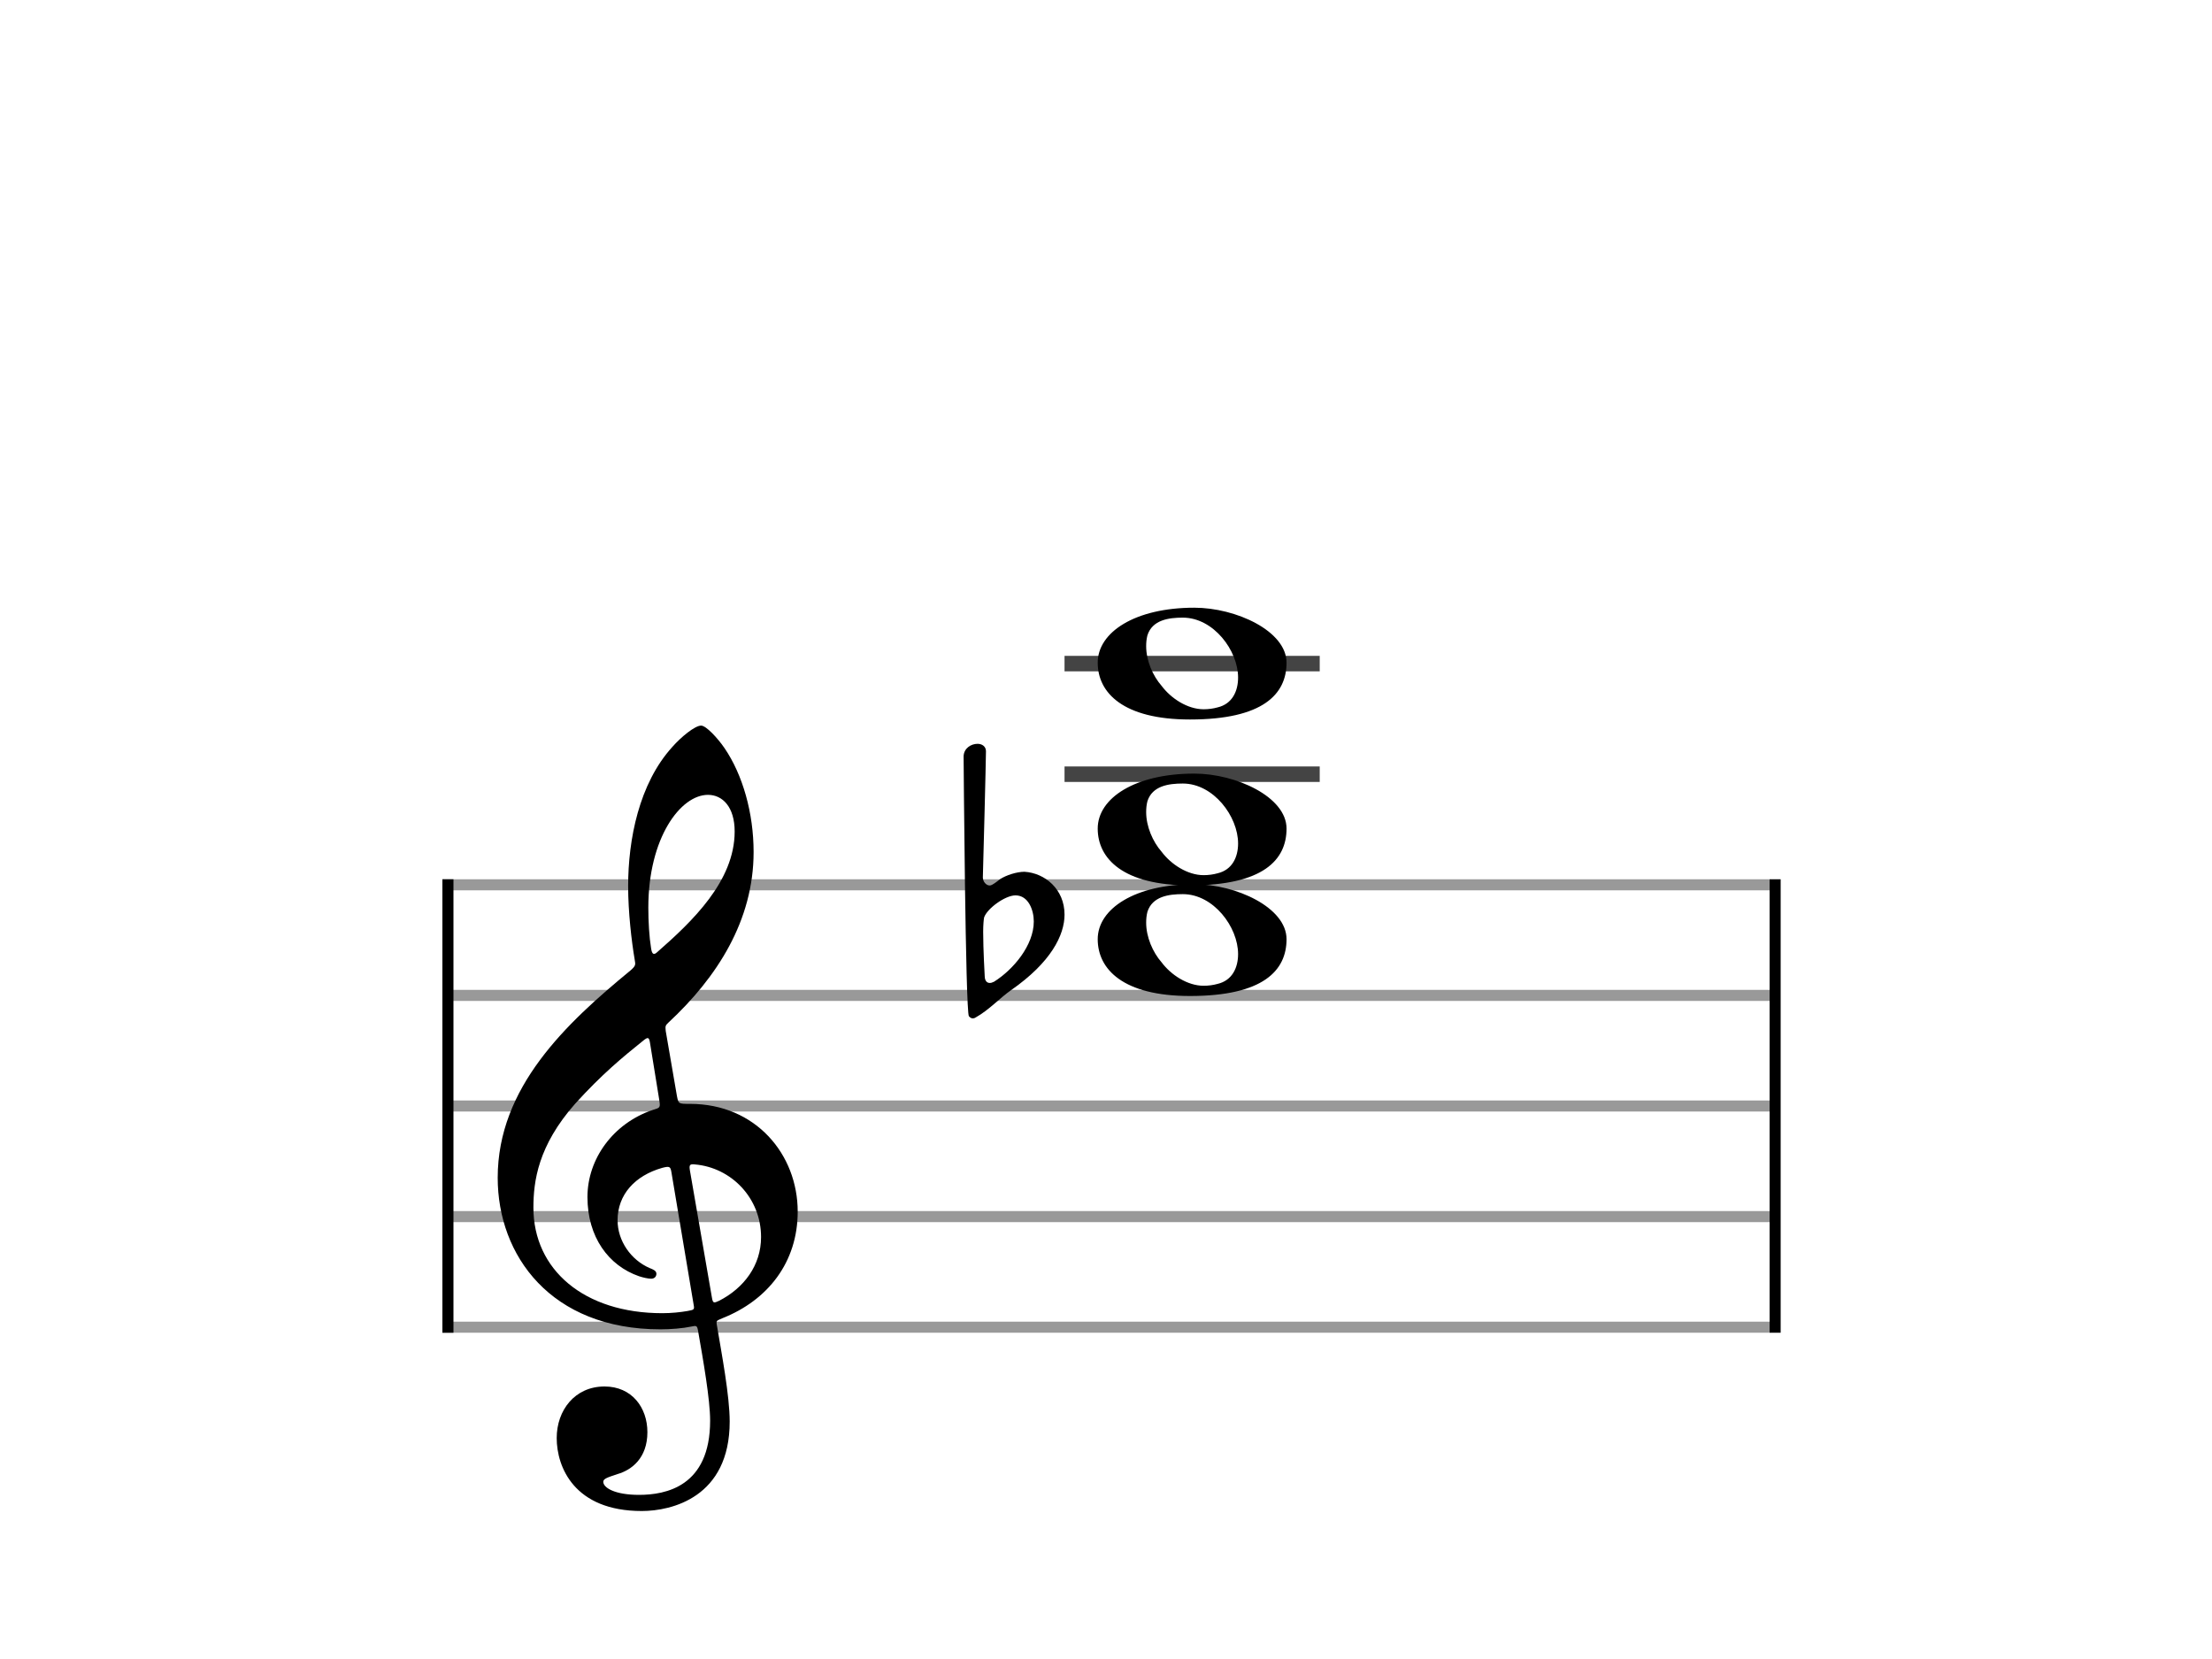 <svg xmlns="http://www.w3.org/2000/svg" stroke-width="0.3" stroke-dasharray="none" fill="black" stroke="black" font-family="Arial, sans-serif" font-size="10pt" font-weight="normal" font-style="normal" width="200" height="150" viewBox="0 0 200 150"><g class="vf-stave" id="vf-auto1133" stroke-width="1" fill="#999999" stroke="#999999"><path fill="none" d="M40 80L160 80"/><path fill="none" d="M40 90L160 90"/><path fill="none" d="M40 100L160 100"/><path fill="none" d="M40 110L160 110"/><path fill="none" d="M40 120L160 120"/></g><g class="vf-stavebarline" id="vf-auto1134"><rect x="40" y="79.5" width="1" height="41" stroke="none"/></g><g class="vf-stavebarline" id="vf-auto1135"><rect x="160" y="79.5" width="1" height="41" stroke="none"/></g><g class="vf-clef" id="vf-auto1136"><path stroke="none" d="M60.191 93.208C60.135 92.731,60.191 92.703,60.444 92.45C64.824 88.378,68.138 83.24,68.138 77.034C68.138 73.524,67.155 70.042,65.498 67.627C64.881 66.729,63.842 65.606,63.392 65.606C62.831 65.606,61.567 66.644,60.781 67.543C57.776 70.856,56.794 75.911,56.794 80.123C56.794 82.454,57.102 85.093,57.383 86.75C57.468 87.227,57.496 87.311,57.018 87.733C51.178 92.534,45 98.319,45 106.49C45 113.51,49.802 120.193,59.714 120.193C60.641 120.193,61.708 120.109,62.522 119.94C62.943 119.856,63.027 119.828,63.112 120.305C63.589 123.029,64.207 126.539,64.207 128.449C64.207 134.43,60.163 135.16,57.776 135.16C55.586 135.16,54.547 134.514,54.547 133.98C54.547 133.7,54.912 133.587,55.839 133.278C57.102 132.913,58.535 131.846,58.535 129.488C58.535 127.269,57.131 125.36,54.66 125.36C51.964 125.36,50.335 127.522,50.335 130.021C50.335 132.632,51.908 136.62,58.029 136.62C60.725 136.62,65.976 135.384,65.976 128.533C65.976 126.202,65.246 122.383,64.824 119.856C64.74 119.379,64.768 119.435,65.33 119.182C69.43 117.554,72.125 114.128,72.125 109.551C72.125 104.384,68.334 99.807,62.382 99.807C61.343 99.807,61.343 99.807,61.202 99.077M64.01 71.867C65.33 71.867,66.425 72.962,66.425 75.181C66.425 79.674,62.578 83.324,59.405 86.104C59.124 86.357,58.956 86.3,58.872 85.767C58.703 84.728,58.619 83.352,58.619 82.06C58.619 75.742,61.539 71.867,64.01 71.867M59.602 99.414C59.714 100.172,59.714 100.144,58.984 100.369C55.446 101.576,53.115 104.777,53.115 108.231C53.115 111.853,55.025 114.437,57.776 115.391C58.113 115.504,58.591 115.616,58.872 115.616C59.18 115.616,59.349 115.419,59.349 115.167C59.349 114.886,59.04 114.774,58.759 114.661C57.046 113.931,55.839 112.19,55.839 110.337C55.839 108.006,57.411 106.293,59.882 105.591C60.528 105.423,60.612 105.479,60.697 105.928L62.718 117.975C62.803 118.424,62.747 118.424,62.157 118.536C61.511 118.649,60.697 118.733,59.882 118.733C52.806 118.733,48.229 114.802,48.229 109.186C48.229 106.799,48.65 103.598,51.992 99.807C54.435 97.111,56.288 95.595,58.17 94.079C58.591 93.742,58.675 93.798,58.759 94.219M62.382 105.844C62.297 105.339,62.353 105.226,62.831 105.283C66.116 105.563,68.812 108.315,68.812 111.853C68.812 114.409,67.267 116.458,65.021 117.61C64.544 117.834,64.459 117.834,64.375 117.357"/></g><g class="vf-stavenote" id="vf-auto1137"><path stroke-width="1.4" fill="none" stroke="#444" d="M96.251 70L119.324 70"/><path stroke-width="1.4" fill="none" stroke="#444" d="M96.251 60L119.324 60"/><g class="vf-notehead" id="vf-auto1142" pointer-events="bounding-box"><path stroke="none" d="M107.984 79.946C102.621 79.946,99.251 82.164,99.251 84.916C99.251 87.64,101.554 90.054,107.591 90.054C114.218 90.054,116.324 87.752,116.324 84.916C116.324 82.052,111.747 79.946,107.984 79.946M103.744 82.445C104.193 81.041,105.682 80.844,106.945 80.844C109.725 80.844,111.943 83.821,111.943 86.264C111.943 87.499,111.41 88.65,110.09 88.959C109.697 89.072,109.248 89.128,108.827 89.128C107.366 89.128,105.878 88.145,105.036 87.022C104.221 86.095,103.632 84.719,103.632 83.428C103.632 83.091,103.66 82.782,103.744 82.445"/><path stroke="none" d="M87.603 91.88C87.743 92.048,87.855 92.076,87.968 92.076C88.108 92.076,88.22 91.992,88.22 91.992C89.428 91.318,90.411 90.223,91.422 89.521C95.016 87.022,96.251 84.551,96.251 82.697C96.251 80.395,94.482 78.935,92.629 78.822C91.927 78.822,90.972 79.131,90.411 79.496C90.158 79.693,89.709 80.058,89.512 80.058C89.428 80.058,89.4 80.058,89.316 80.03C89.035 79.918,88.866 79.609,88.866 79.328C88.894 78.457,89.147 68.742,89.147 67.927C89.147 67.478,88.782 67.253,88.389 67.253C87.799 67.253,87.153 67.647,87.125 68.377C87.125 68.377,87.294 91.458,87.603 91.88M89.035 88.285C89.035 88.285,88.894 85.842,88.894 84.242C88.894 83.596,88.95 83.091,88.979 82.95C89.259 82.136,90.888 80.956,91.815 80.956C92.994 80.956,93.471 82.304,93.471 83.315C93.471 85.477,91.618 87.668,89.877 88.763C89.709 88.847,89.596 88.875,89.484 88.875C89.119 88.875,89.035 88.482,89.035 88.285"/></g><g class="vf-notehead" id="vf-auto1143" pointer-events="bounding-box"><path stroke="none" d="M107.984 69.946C102.621 69.946,99.251 72.164,99.251 74.916C99.251 77.64,101.554 80.054,107.591 80.054C114.218 80.054,116.324 77.752,116.324 74.916C116.324 72.052,111.747 69.946,107.984 69.946M103.744 72.445C104.193 71.041,105.682 70.844,106.945 70.844C109.725 70.844,111.943 73.821,111.943 76.264C111.943 77.499,111.41 78.65,110.09 78.959C109.697 79.072,109.248 79.128,108.827 79.128C107.366 79.128,105.878 78.145,105.036 77.022C104.221 76.095,103.632 74.719,103.632 73.428C103.632 73.091,103.66 72.782,103.744 72.445"/></g><g class="vf-notehead" id="vf-auto1144" pointer-events="bounding-box"><path stroke="none" d="M107.984 54.946C102.621 54.946,99.251 57.164,99.251 59.916C99.251 62.64,101.554 65.054,107.591 65.054C114.218 65.054,116.324 62.752,116.324 59.916C116.324 57.052,111.747 54.946,107.984 54.946M103.744 57.445C104.193 56.041,105.682 55.844,106.945 55.844C109.725 55.844,111.943 58.821,111.943 61.264C111.943 62.499,111.41 63.65,110.09 63.959C109.697 64.072,109.248 64.128,108.827 64.128C107.366 64.128,105.878 63.145,105.036 62.022C104.221 61.095,103.632 59.719,103.632 58.428C103.632 58.091,103.66 57.782,103.744 57.445"/></g></g></svg>